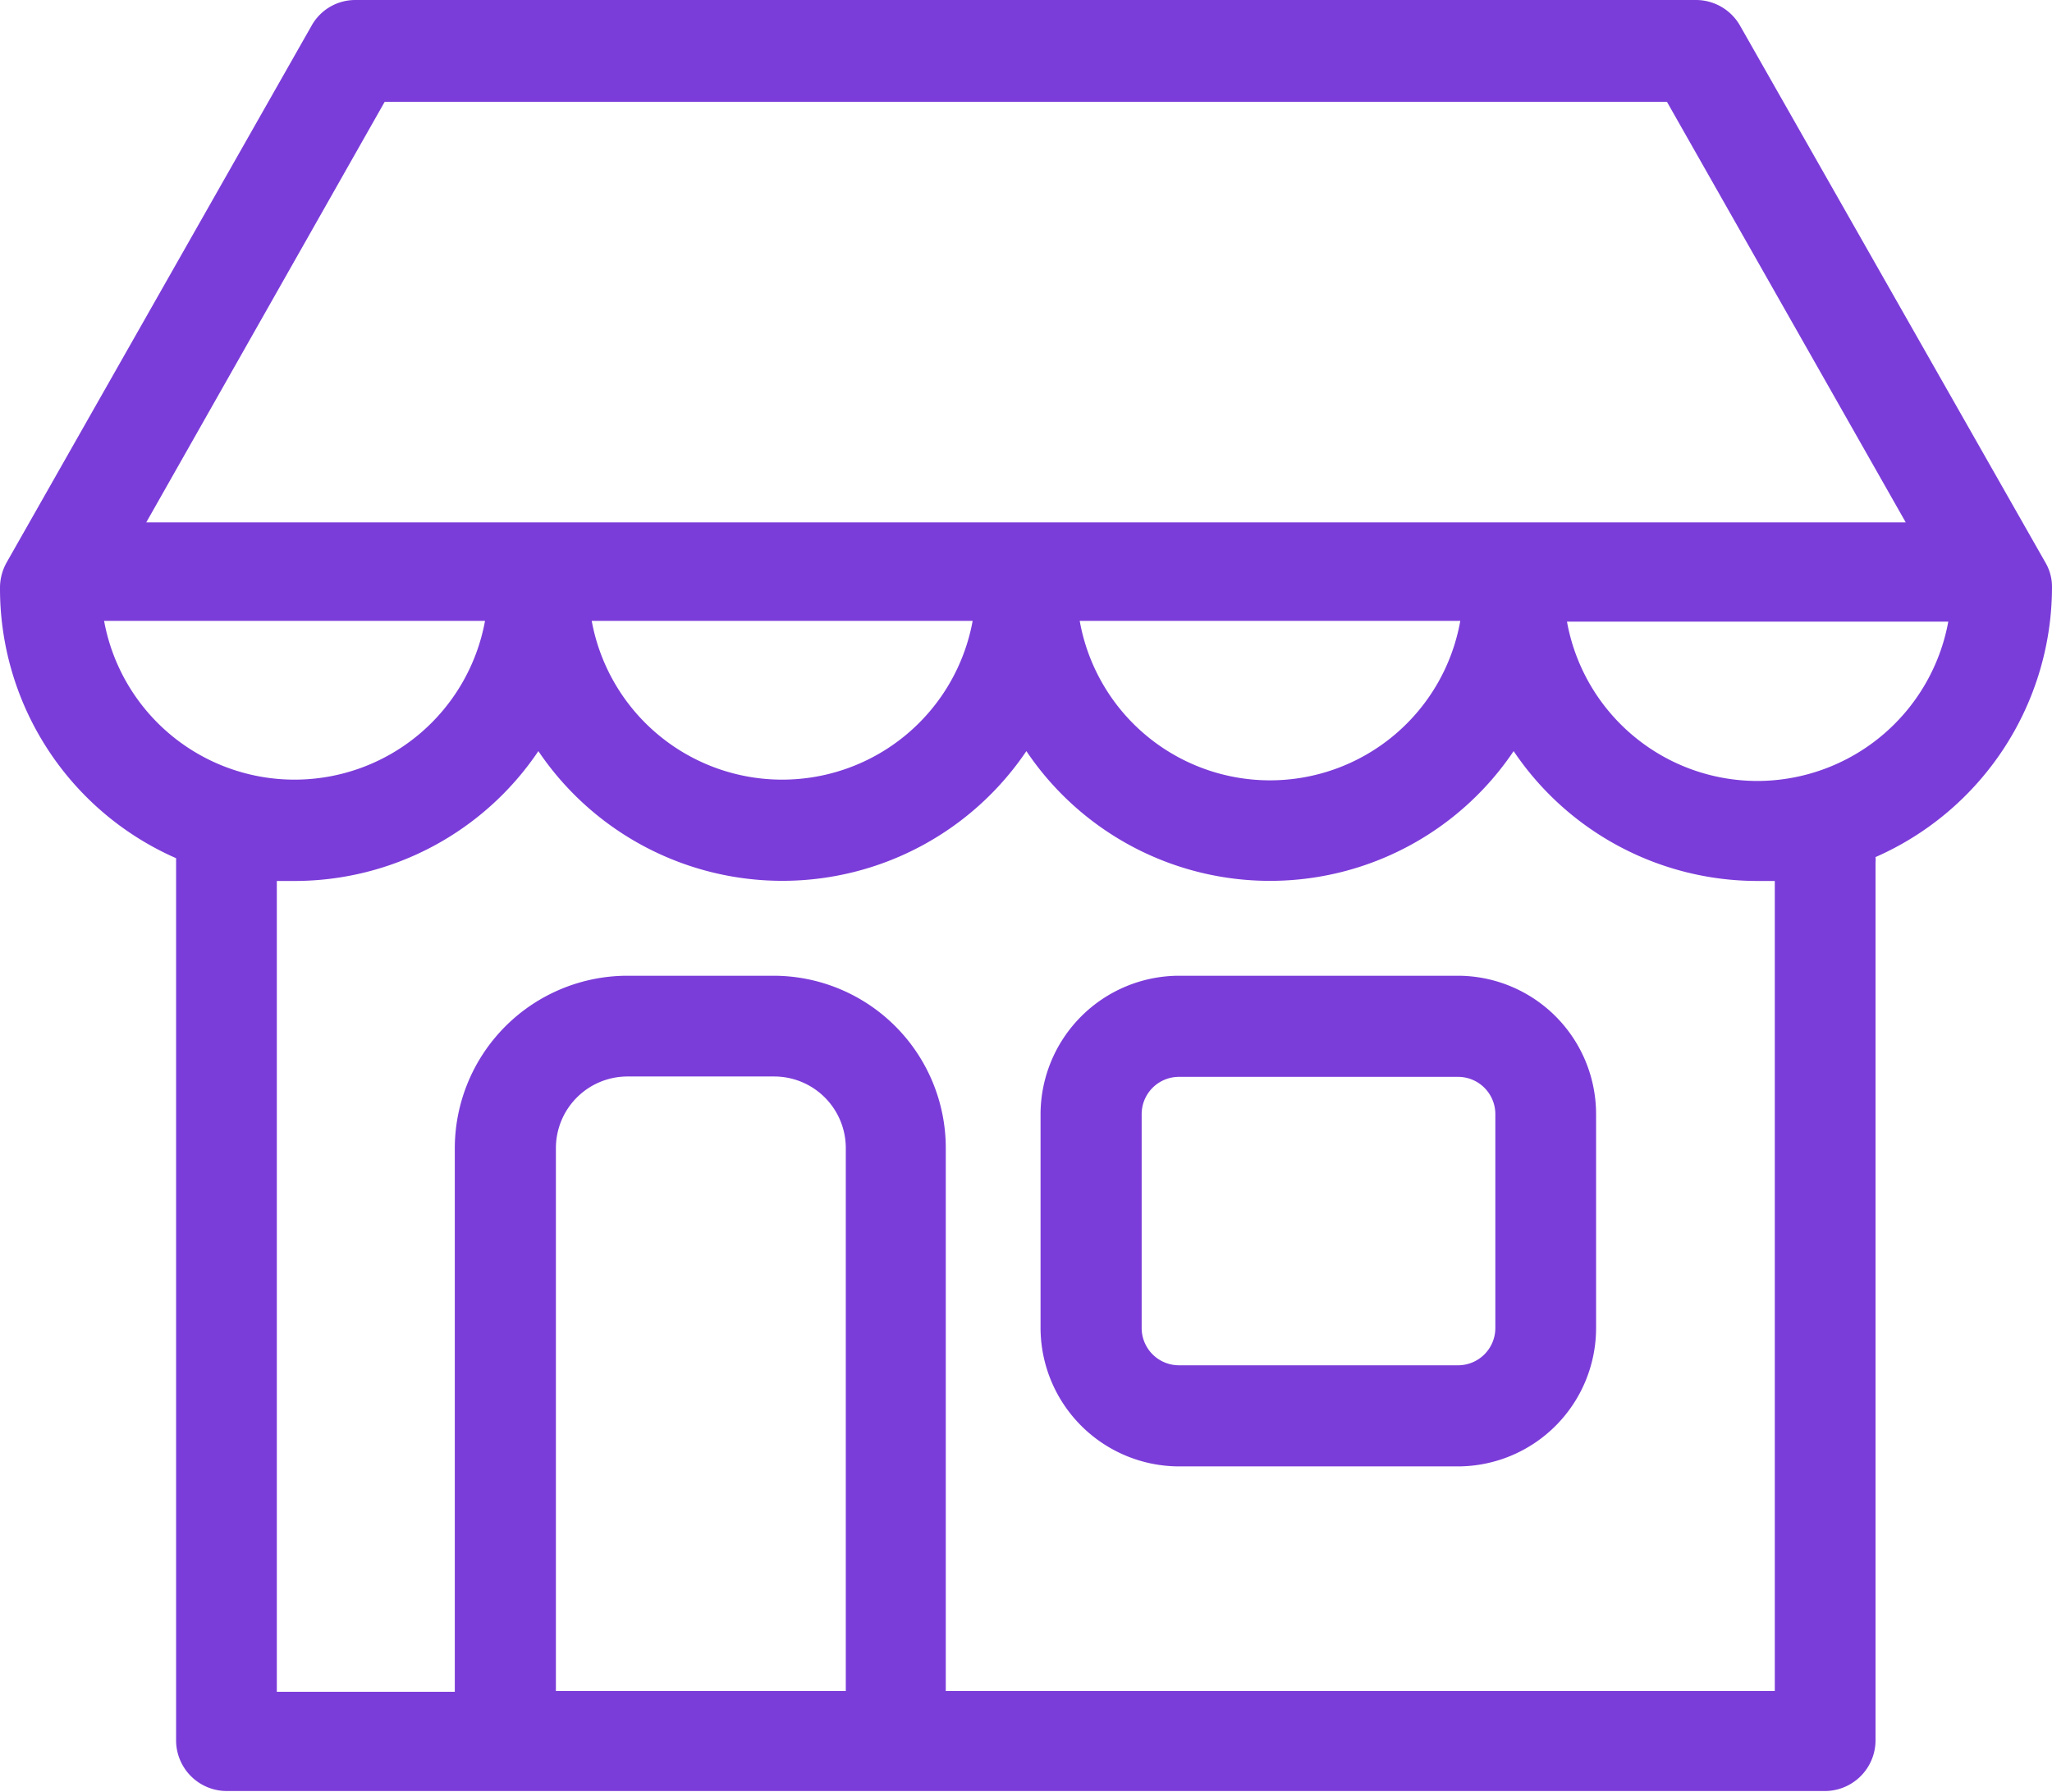 <svg id="Layer_1" data-name="Layer 1" xmlns="http://www.w3.org/2000/svg" viewBox="0 0 55 48.02">
    <path fill="#7B3DD9" d="M39.08,26.15H31.6a3.72,3.72,0,0,0-3.71,3.71v5.73A3.72,3.72,0,0,0,31.6,39.3h7.48a3.71,3.71,0,0,0,3.7-3.71V29.86A3.71,3.71,0,0,0,39.08,26.15Zm1,9.44a1,1,0,0,1-1,1H31.6a1,1,0,0,1-1-1V29.86a1,1,0,0,1,1-1h7.48a1,1,0,0,1,1,1Z"/>
    <path fill="#7B3DD9" d="M55,15.73a1.28,1.28,0,0,0-.18-.66L46.64.69A1.36,1.36,0,0,0,45.47,0H9.52A1.34,1.34,0,0,0,8.35.69L.18,15.07a1.39,1.39,0,0,0-.18.66A7.89,7.89,0,0,0,4.72,23V46.67A1.36,1.36,0,0,0,6.07,48H48.92a1.36,1.36,0,0,0,1.35-1.35V23.12a.71.71,0,0,0,0-.15A7.91,7.91,0,0,0,55,15.73Zm-44.69-13H44.68L51.08,14H3.92ZM39.14,16.64a5.18,5.18,0,0,1-10.2,0Zm-13.07,0a5.19,5.19,0,0,1-10.21,0Zm-23.28,0H13a5.19,5.19,0,0,1-10.21,0ZM22.66,45.32H14.9V30.77a1.92,1.92,0,0,1,1.92-1.92h3.93a1.92,1.92,0,0,1,1.92,1.92V45.32Zm24.91,0H25.35V30.77a4.62,4.62,0,0,0-4.62-4.62H16.81a4.63,4.63,0,0,0-4.62,4.62V45.34H7.42V23.61h.47a7.88,7.88,0,0,0,6.54-3.48,7.89,7.89,0,0,0,13.08,0,7.87,7.87,0,0,0,13.06,0,7.88,7.88,0,0,0,6.54,3.48h.46V45.32Zm-.46-24.39A5.19,5.19,0,0,1,42,16.66H52.22A5.21,5.21,0,0,1,47.11,20.93Z"/></svg>